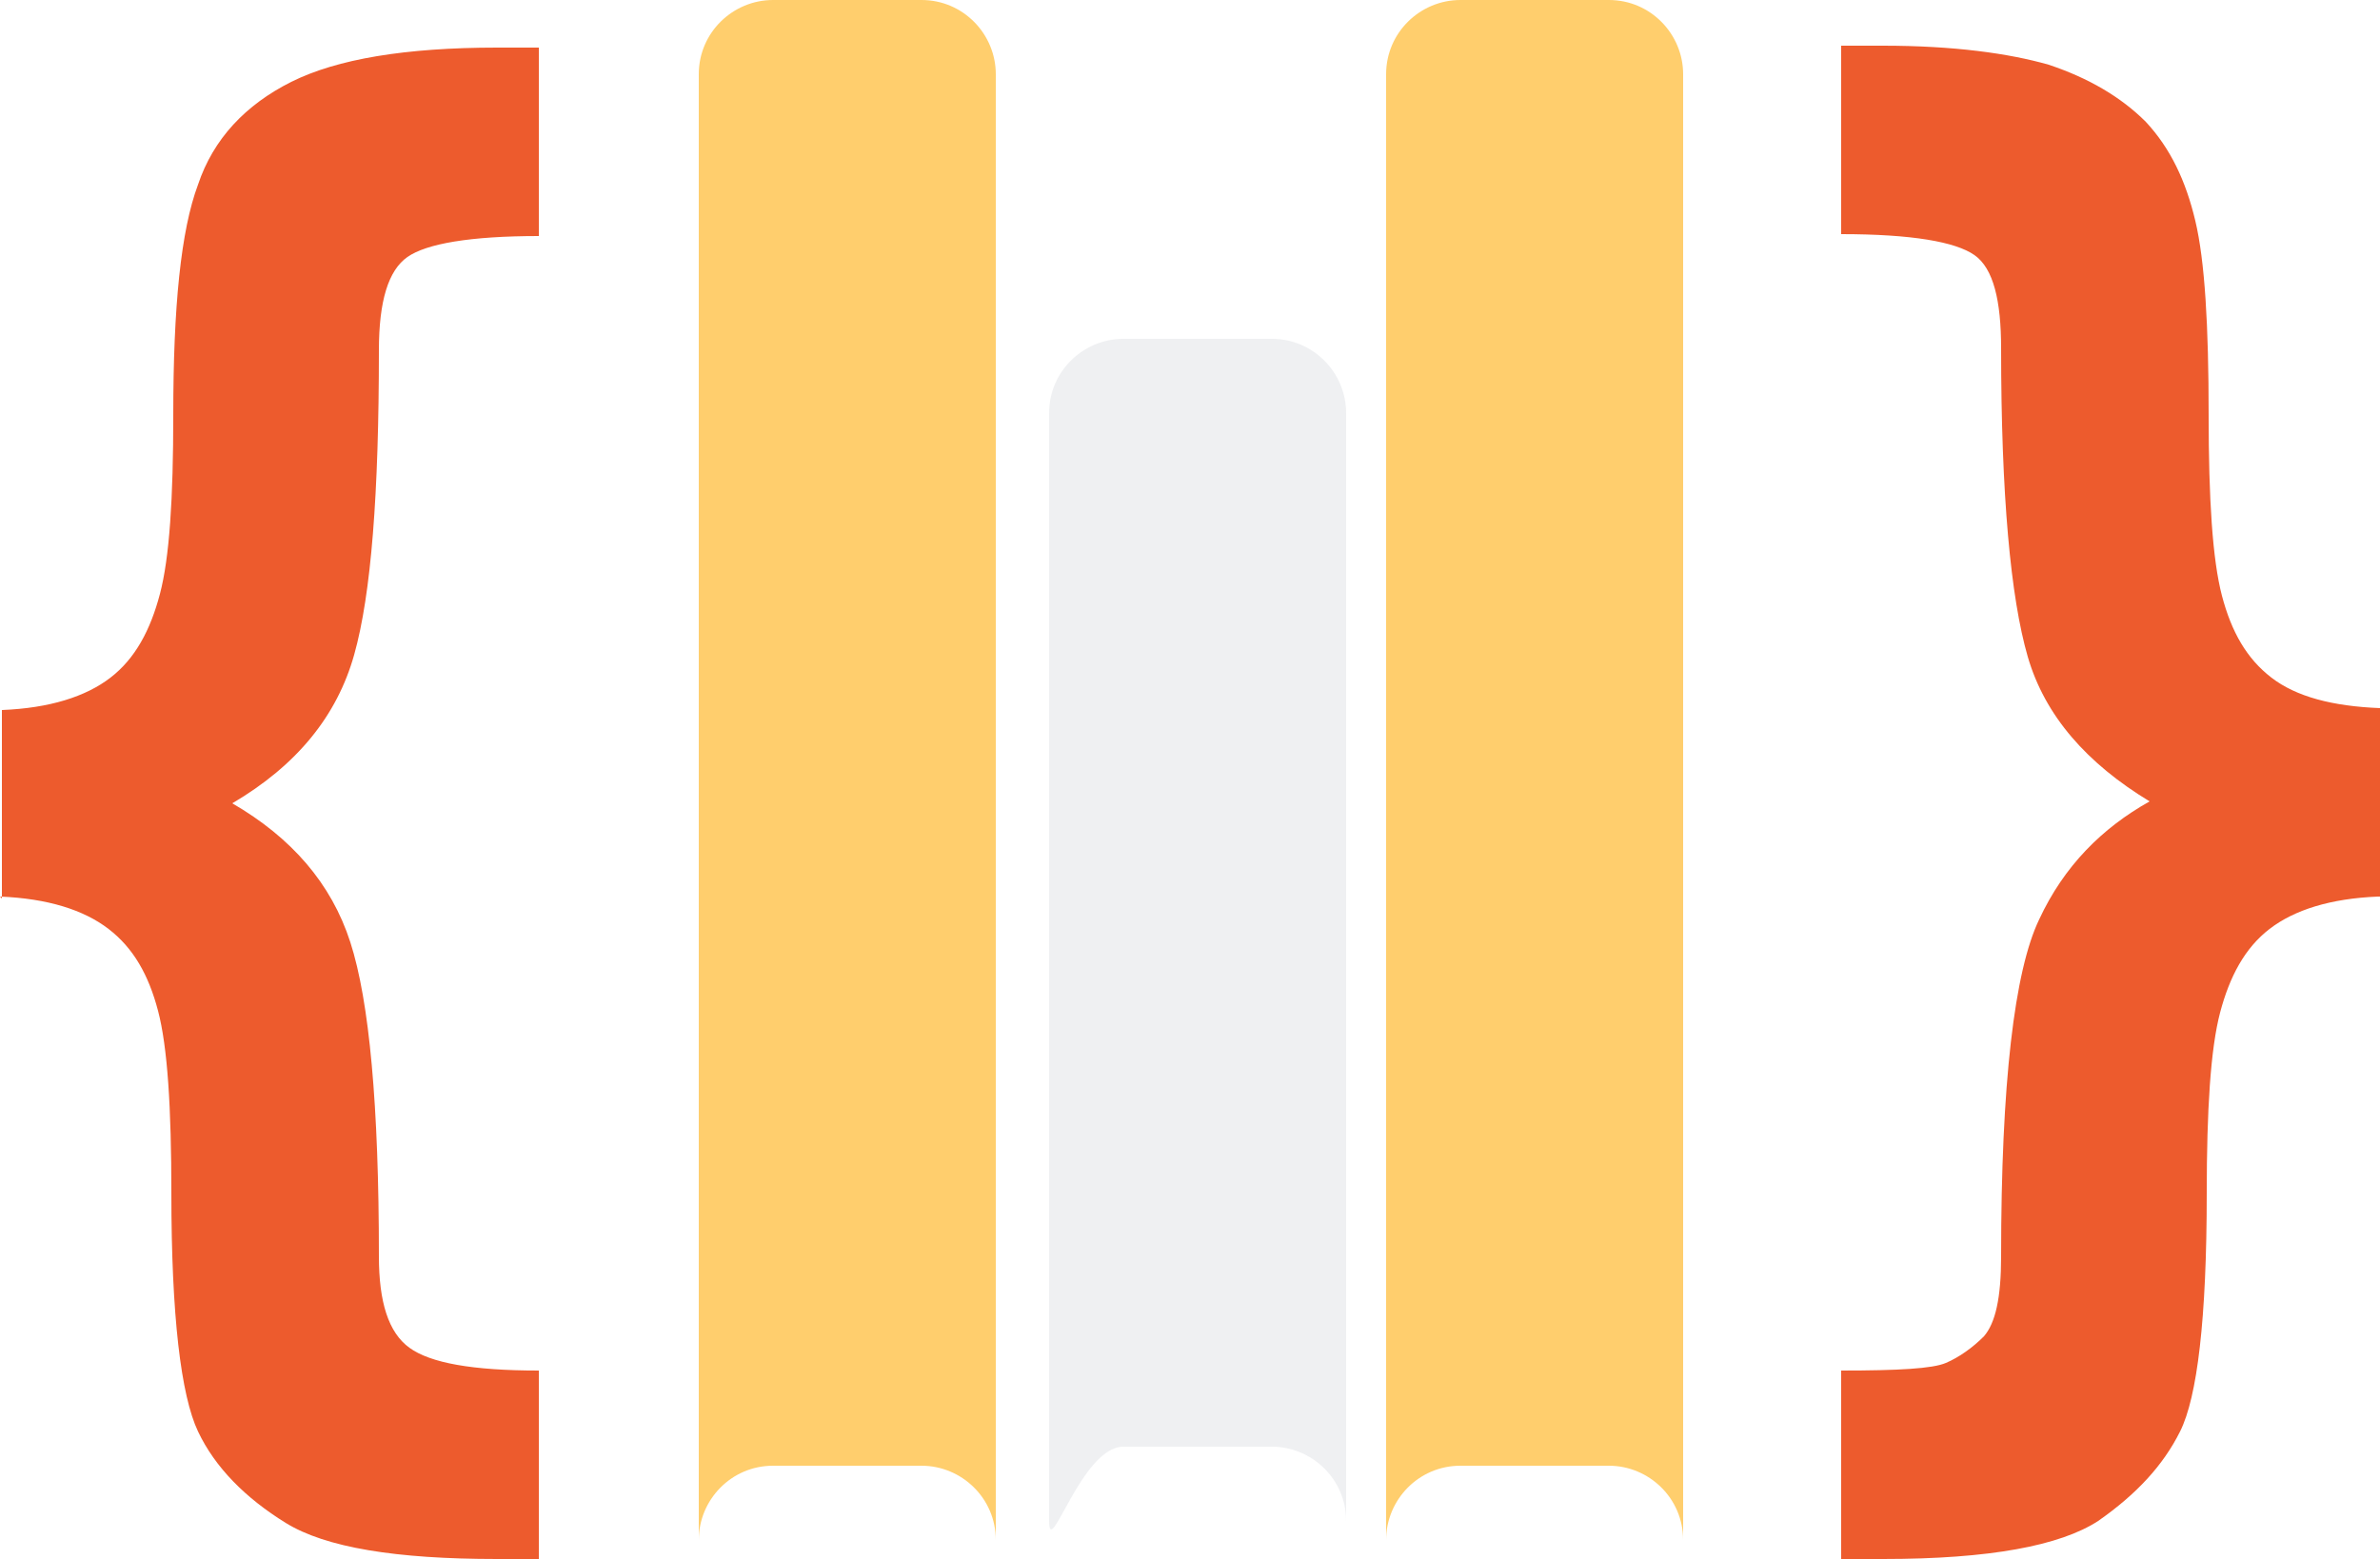
<svg xmlns="http://www.w3.org/2000/svg" clip-rule="evenodd" fill-rule="evenodd" image-rendering="optimizeQuality" shape-rendering="geometricPrecision" text-rendering="geometricPrecision" viewBox="0 0 12.5 8.19" style="fill: rgb(0, 0, 0);" original_string_length="2396"><g><g id="__id131_s1xd4mcw15"><path d="M12.5 4.71l0 -0.99c-0.25,-0.01 -0.44,-0.06 -0.57,-0.16 -0.13,-0.1 -0.21,-0.24 -0.26,-0.43 -0.05,-0.19 -0.07,-0.51 -0.07,-0.95 0,-0.47 -0.02,-0.81 -0.07,-1.02 -0.05,-0.21 -0.13,-0.38 -0.26,-0.52 -0.13,-0.13 -0.3,-0.23 -0.51,-0.3 -0.21,-0.06 -0.5,-0.1 -0.87,-0.1l-0.22 0 0 0.99c0.37,0 0.6,0.04 0.7,0.11 0.1,0.07 0.14,0.24 0.14,0.49 0,0.77 0.05,1.31 0.14,1.62 0.09,0.31 0.31,0.56 0.64,0.76 -0.25,0.14 -0.45,0.34 -0.58,0.62 -0.13,0.27 -0.2,0.86 -0.2,1.77 0,0.22 -0.03,0.35 -0.09,0.42 -0.06,0.06 -0.13,0.11 -0.2,0.14 -0.07,0.03 -0.25,0.04 -0.55,0.04l0 0.99 0.22 0c0.56,0 0.93,-0.07 1.13,-0.2 0.2,-0.14 0.34,-0.29 0.43,-0.47 0.09,-0.18 0.14,-0.59 0.14,-1.25 0,-0.44 0.02,-0.76 0.07,-0.95 0.05,-0.19 0.13,-0.34 0.26,-0.44 0.13,-0.1 0.32,-0.16 0.57,-0.17zm-12.5 0c0.25,0.01 0.44,0.07 0.57,0.17 0.13,0.1 0.21,0.24 0.26,0.43 0.05,0.19 0.07,0.51 0.07,0.96 0,0.64 0.05,1.06 0.14,1.25 0.09,0.19 0.25,0.35 0.46,0.48 0.21,0.13 0.58,0.19 1.11,0.19l0.22 0 0 -0.99c-0.35,0 -0.57,-0.04 -0.68,-0.12 -0.11,-0.08 -0.16,-0.24 -0.16,-0.48 0,-0.79 -0.05,-1.34 -0.15,-1.65 -0.1,-0.31 -0.31,-0.55 -0.62,-0.73 0.34,-0.2 0.55,-0.46 0.64,-0.78 0.09,-0.32 0.13,-0.85 0.13,-1.6 0,-0.26 0.05,-0.42 0.15,-0.49 0.1,-0.07 0.33,-0.11 0.69,-0.11l0 -0.99 -0.22 0c-0.48,0 -0.84,0.06 -1.08,0.18 -0.24,0.12 -0.41,0.3 -0.49,0.54 -0.09,0.24 -0.13,0.64 -0.13,1.21 0,0.44 -0.02,0.75 -0.07,0.94 -0.05,0.19 -0.13,0.34 -0.26,0.44 -0.13,0.1 -0.32,0.16 -0.57,0.17l0 0.99z" fill-rule="nonzero" style="fill: rgb(237, 91, 45);"/></g><g id="__id132_s1xd4mcw15"><path d="M4.06 7.7l0.78 0c0.21,0 0.39,0.17 0.39,0.39l0 -7.7c0,-0.21 -0.17,-0.39 -0.39,-0.39l-0.78 0c-0.21,0 -0.39,0.17 -0.39,0.39l0 7.7c0,-0.21 0.17,-0.39 0.39,-0.39z" style="fill: rgb(255, 206, 109);"/></g><g id="__id133_s1xd4mcw15"><path d="M5.9 7.6l0.78 0c0.21,0 0.39,0.17 0.39,0.39l0 -5.82c0,-0.21 -0.17,-0.39 -0.39,-0.39l-0.78 0c-0.21,0 -0.39,0.17 -0.39,0.39l0 5.82c0,0.21 0.17,-0.39 0.39,-0.39z" style="fill: rgba(175, 184, 193, 0.2);"/></g><g id="__id134_s1xd4mcw15"><path d="M7.67 7.7l0.78 0c0.21,0 0.39,0.17 0.39,0.39l0 -7.7c0,-0.21 -0.17,-0.39 -0.39,-0.39l-0.78 0c-0.21,0 -0.39,0.17 -0.39,0.39l0 7.7c0,-0.21 0.17,-0.39 0.39,-0.39z" style="fill: rgb(255, 206, 109);"/></g></g></svg>